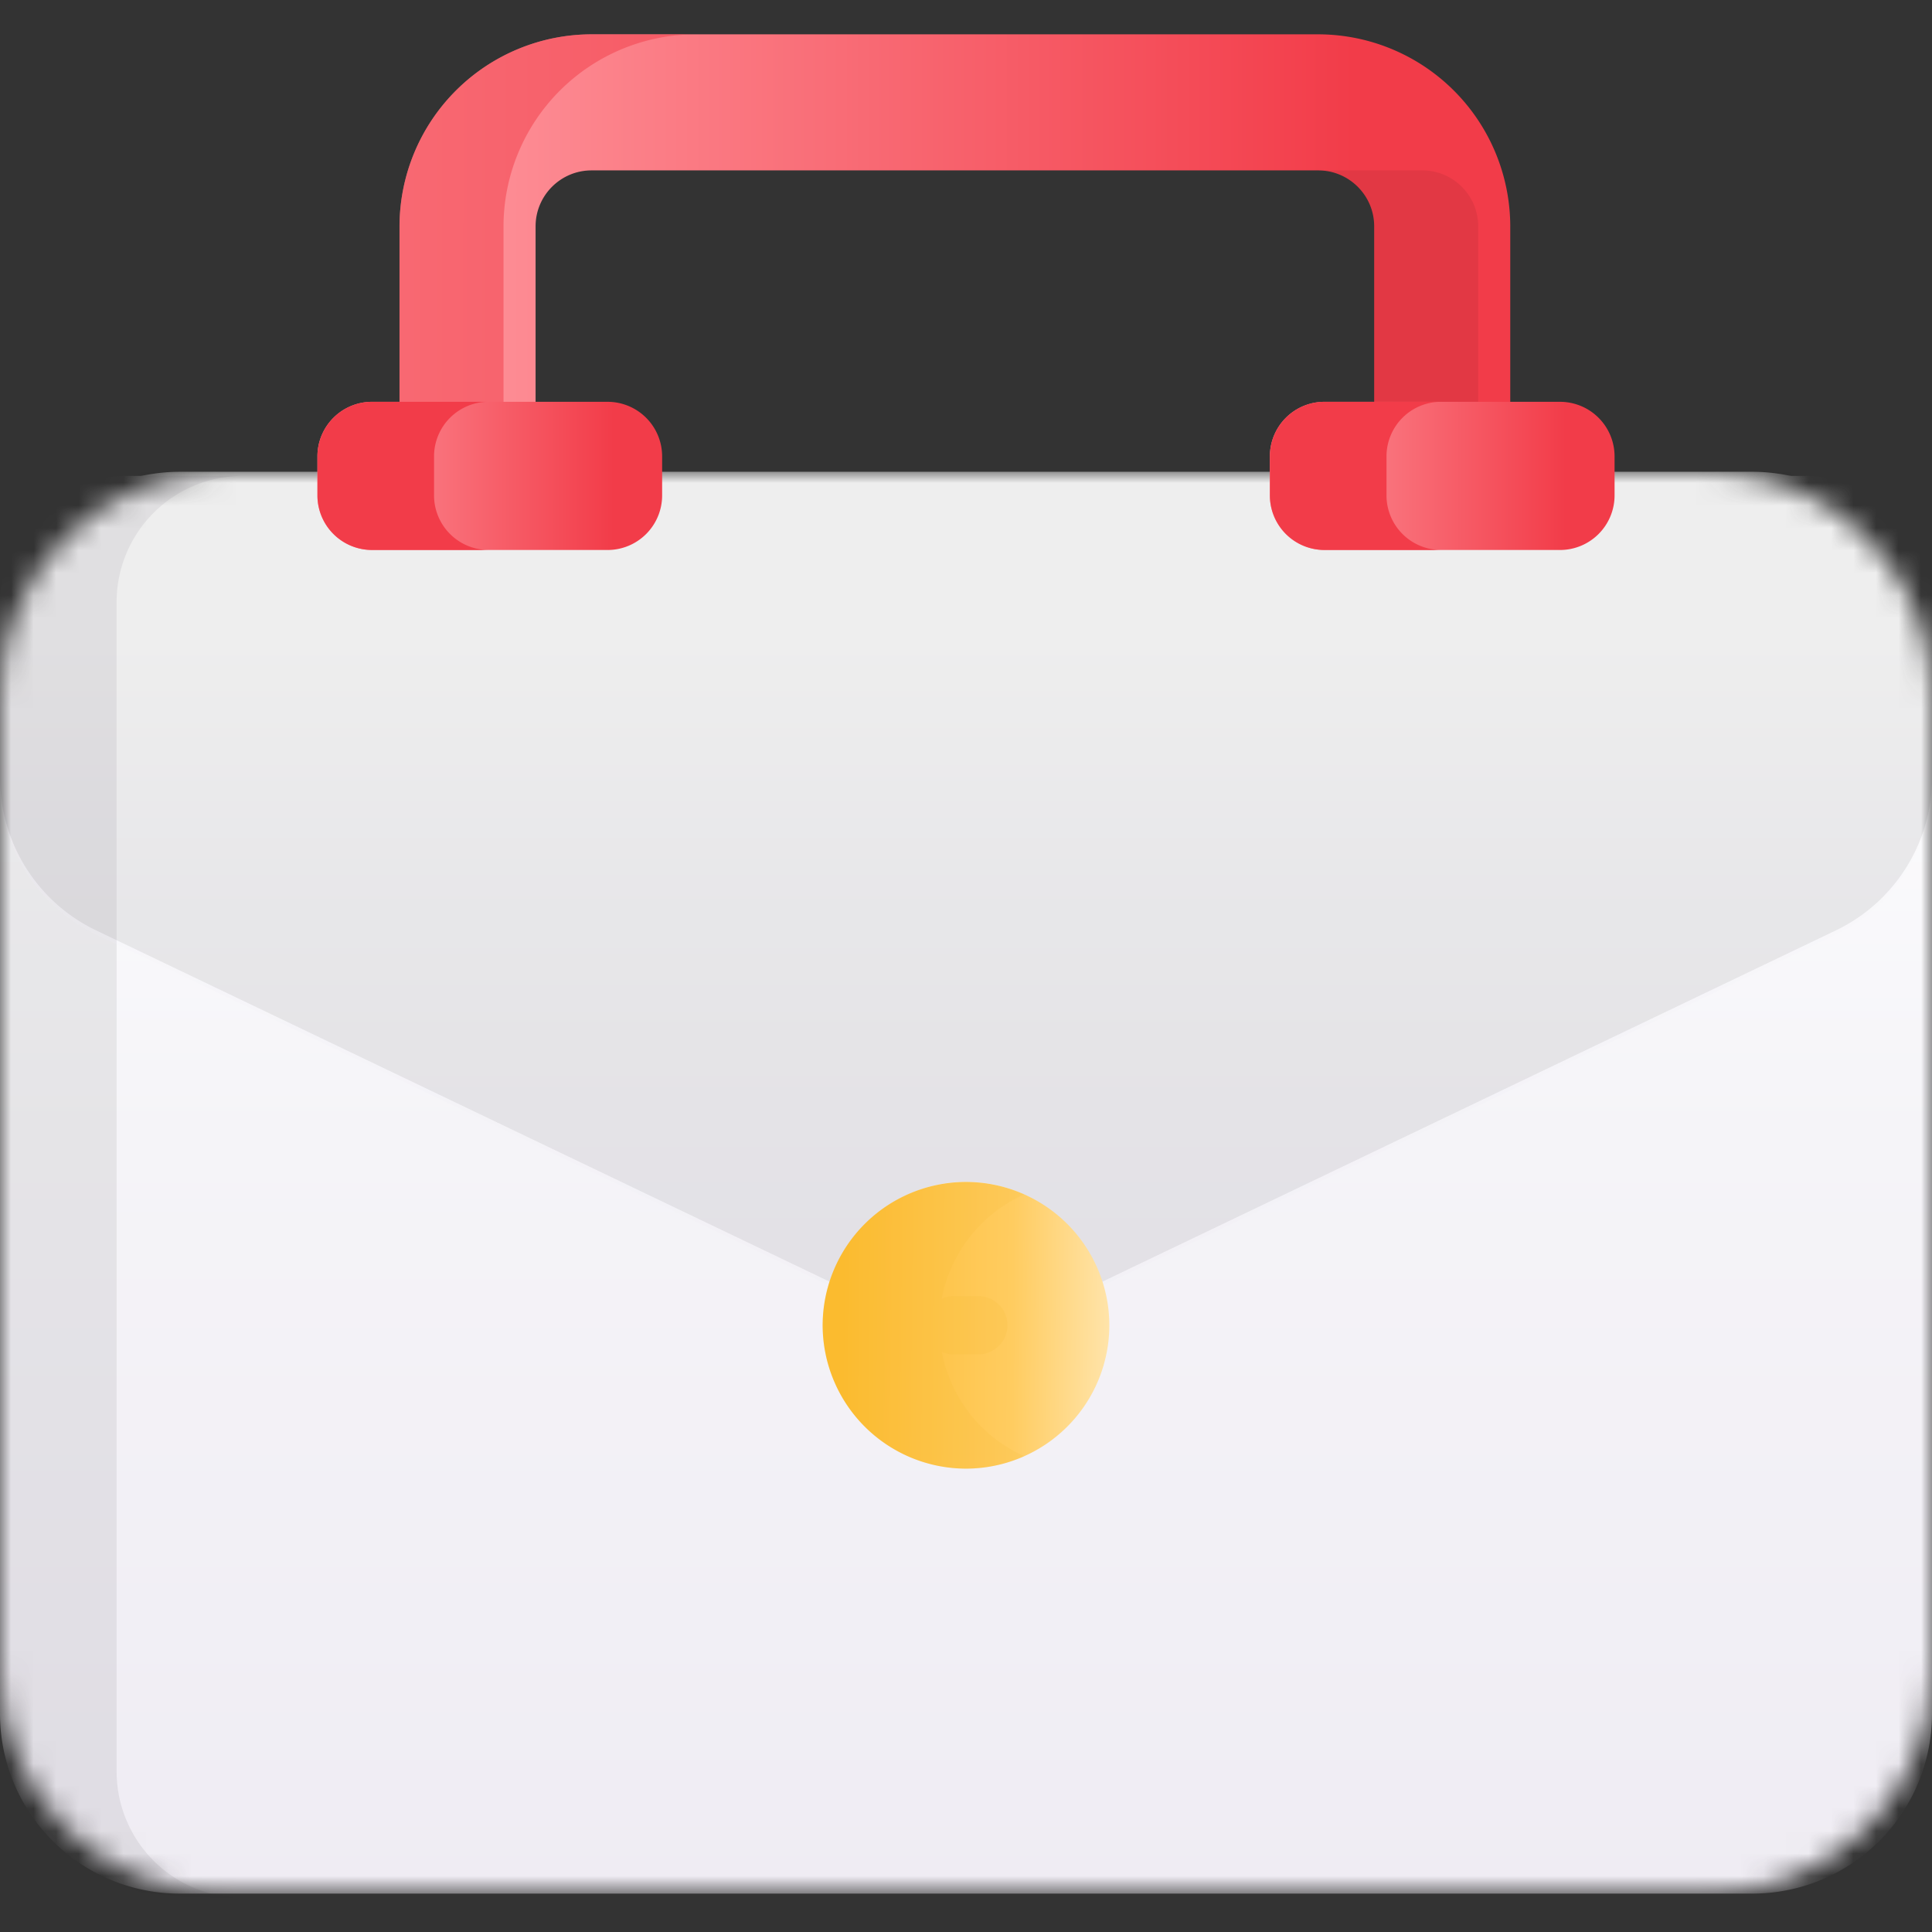 <svg xmlns="http://www.w3.org/2000/svg" xmlns:xlink="http://www.w3.org/1999/xlink" width="86" height="86" fill="none" xmlns:v="https://vecta.io/nano"><rect width="100%" height="100%" fill="#333333" stroke="none"/><mask id="A" mask-type="alpha" maskUnits="userSpaceOnUse" x="0" y="21" width="86" height="64"><path d="M0 31.001c0-5.523 4.477-10 10-10h66c5.523 0 10 4.477 10 10v43.29c0 5.523-4.477 10-10 10H10c-5.523 0-10-4.477-10-10v-43.29z" fill="url(#B)"/></mask><g mask="url(#A)"><path d="M0 29.001a8 8 0 0 1 8-8h70a8 8 0 0 1 8 8v47.29a8 8 0 0 1-8 8H8a8 8 0 0 1-8-8v-47.29z" fill="url(#B)"/><path opacity=".07" d="M5.191 78.869V26.785a5.62 5.62 0 0 1 5.602-5.602H5.602A5.62 5.62 0 0 0 0 26.785v52.085a5.62 5.62 0 0 0 5.602 5.602h5.191a5.62 5.62 0 0 1-5.602-5.602z" fill="#000"/><path d="M80.398 21.183H5.602A5.62 5.62 0 0 0 0 26.785v8.017c0 2.9 1.665 5.543 4.28 6.795l32.752 15.685a6.21 6.21 0 0 1 11.936 0L81.72 41.597c2.615-1.253 4.28-3.895 4.28-6.795v-8.017a5.62 5.62 0 0 0-5.602-5.602z" fill="url(#C)"/><path opacity=".07" d="M80.398 21.001H5.602A5.62 5.62 0 0 0 0 26.603v8.017c0 2.9 1.665 5.543 4.28 6.795L37.032 57.1a6.21 6.21 0 0 1 11.936 0L81.72 41.415C84.335 40.162 86 37.52 86 34.62v-8.017a5.62 5.62 0 0 0-5.602-5.602z" fill="#000"/><path opacity=".07" d="M4.28 41.596l.911.437V26.785a5.62 5.62 0 0 1 5.602-5.602H5.602A5.62 5.62 0 0 0 0 26.785v8.017c0 2.9 1.665 5.543 4.28 6.795z" fill="#1f1b2d"/></g><path d="M58.68 1.528H26.331a8.56 8.56 0 0 0-8.547 8.547v8.331h6.057v-8.331c0-1.373 1.117-2.49 2.49-2.49H58.68c1.373 0 2.49 1.117 2.49 2.49v8.331h6.057v-8.331a8.56 8.56 0 0 0-8.547-8.547z" fill="url(#D)"/><path opacity=".5" d="M30.96 1.528h-4.629a8.56 8.56 0 0 0-8.547 8.547v8.331h4.629v-8.331a8.56 8.56 0 0 1 8.547-8.547z" fill="#f23c49"/><path opacity=".07" d="M63.31 7.584h-4.629c1.373 0 2.49 1.117 2.49 2.49v8.331H65.8v-8.331c0-1.373-1.117-2.49-2.49-2.49z" fill="#000"/><path d="M43 52.612a6.39 6.39 0 0 0-6.381 6.381A6.39 6.39 0 0 0 43 65.374a6.39 6.39 0 0 0 6.381-6.381A6.39 6.39 0 0 0 43 52.612z" fill="url(#E)"/><g opacity=".12" fill="#efb225"><path d="M41.811 58.993c0-2.594 1.557-4.83 3.785-5.827-.794-.355-1.672-.554-2.596-.554a6.39 6.39 0 0 0-6.381 6.381A6.39 6.39 0 0 0 43 65.374c.924 0 1.802-.199 2.596-.554a6.39 6.39 0 0 1-3.785-5.827z"/><path d="M43.549 60.289h-1.097a1.3 1.3 0 0 1-1.298-1.298 1.3 1.3 0 0 1 1.298-1.298h1.097a1.3 1.3 0 0 1 1.298 1.298 1.3 1.3 0 0 1-1.298 1.298z"/></g><path d="M27.051 17.886H16.553a2.43 2.43 0 0 0-2.423 2.423v1.75a2.43 2.43 0 0 0 2.423 2.423h10.498a2.43 2.43 0 0 0 2.423-2.423v-1.75a2.43 2.43 0 0 0-2.423-2.423z" fill="url(#F)"/><path d="M69.447 17.886H58.949a2.43 2.43 0 0 0-2.423 2.423v1.75a2.43 2.43 0 0 0 2.423 2.423h10.498a2.43 2.43 0 0 0 2.423-2.423v-1.75a2.43 2.43 0 0 0-2.423-2.423z" fill="url(#G)"/><g fill="#f23c49"><use xlink:href="#H" opacity=".5"/><use xlink:href="#H" x="42.397" opacity=".5"/></g><defs><linearGradient id="B" x1="43" y1="26.156" x2="43" y2="84.744" xlink:href="#I"><stop stop-color="#fff"/><stop offset=".416" stop-color="#f5f4f8"/><stop offset="1" stop-color="#efecf3"/></linearGradient><linearGradient id="C" x1="42.998" y1="28.319" x2="42.998" y2="71.561" xlink:href="#I"><stop stop-color="#fff"/><stop offset=".416" stop-color="#f5f4f8"/><stop offset="1" stop-color="#efecf3"/></linearGradient><linearGradient id="D" x1="15.644" y1="9.967" x2="60.251" y2="9.967" xlink:href="#I"><stop stop-color="#ff9aa1"/><stop offset="1" stop-color="#f23c49"/></linearGradient><linearGradient id="E" x1="37.514" y1="58.993" x2="52.137" y2="59.125" xlink:href="#I"><stop stop-color="#fdbc31"/><stop offset=".517" stop-color="#ffcc60"/><stop offset="1" stop-color="#fff3d9"/></linearGradient><linearGradient id="F" x1="13.466" y1="21.184" x2="27.309" y2="21.184" xlink:href="#I"><stop stop-color="#ff9aa1"/><stop offset="1" stop-color="#f23c49"/></linearGradient><linearGradient id="G" x1="55.862" y1="21.184" x2="69.705" y2="21.184" xlink:href="#I"><stop stop-color="#ff9aa1"/><stop offset="1" stop-color="#f23c49"/></linearGradient><path id="H" d="M19.321 22.058v-1.75a2.43 2.43 0 0 1 2.423-2.423h-5.191a2.43 2.43 0 0 0-2.423 2.423v1.75a2.43 2.43 0 0 0 2.423 2.423h5.191a2.43 2.43 0 0 1-2.423-2.423z"/><linearGradient id="I" gradientUnits="userSpaceOnUse"/></defs></svg>